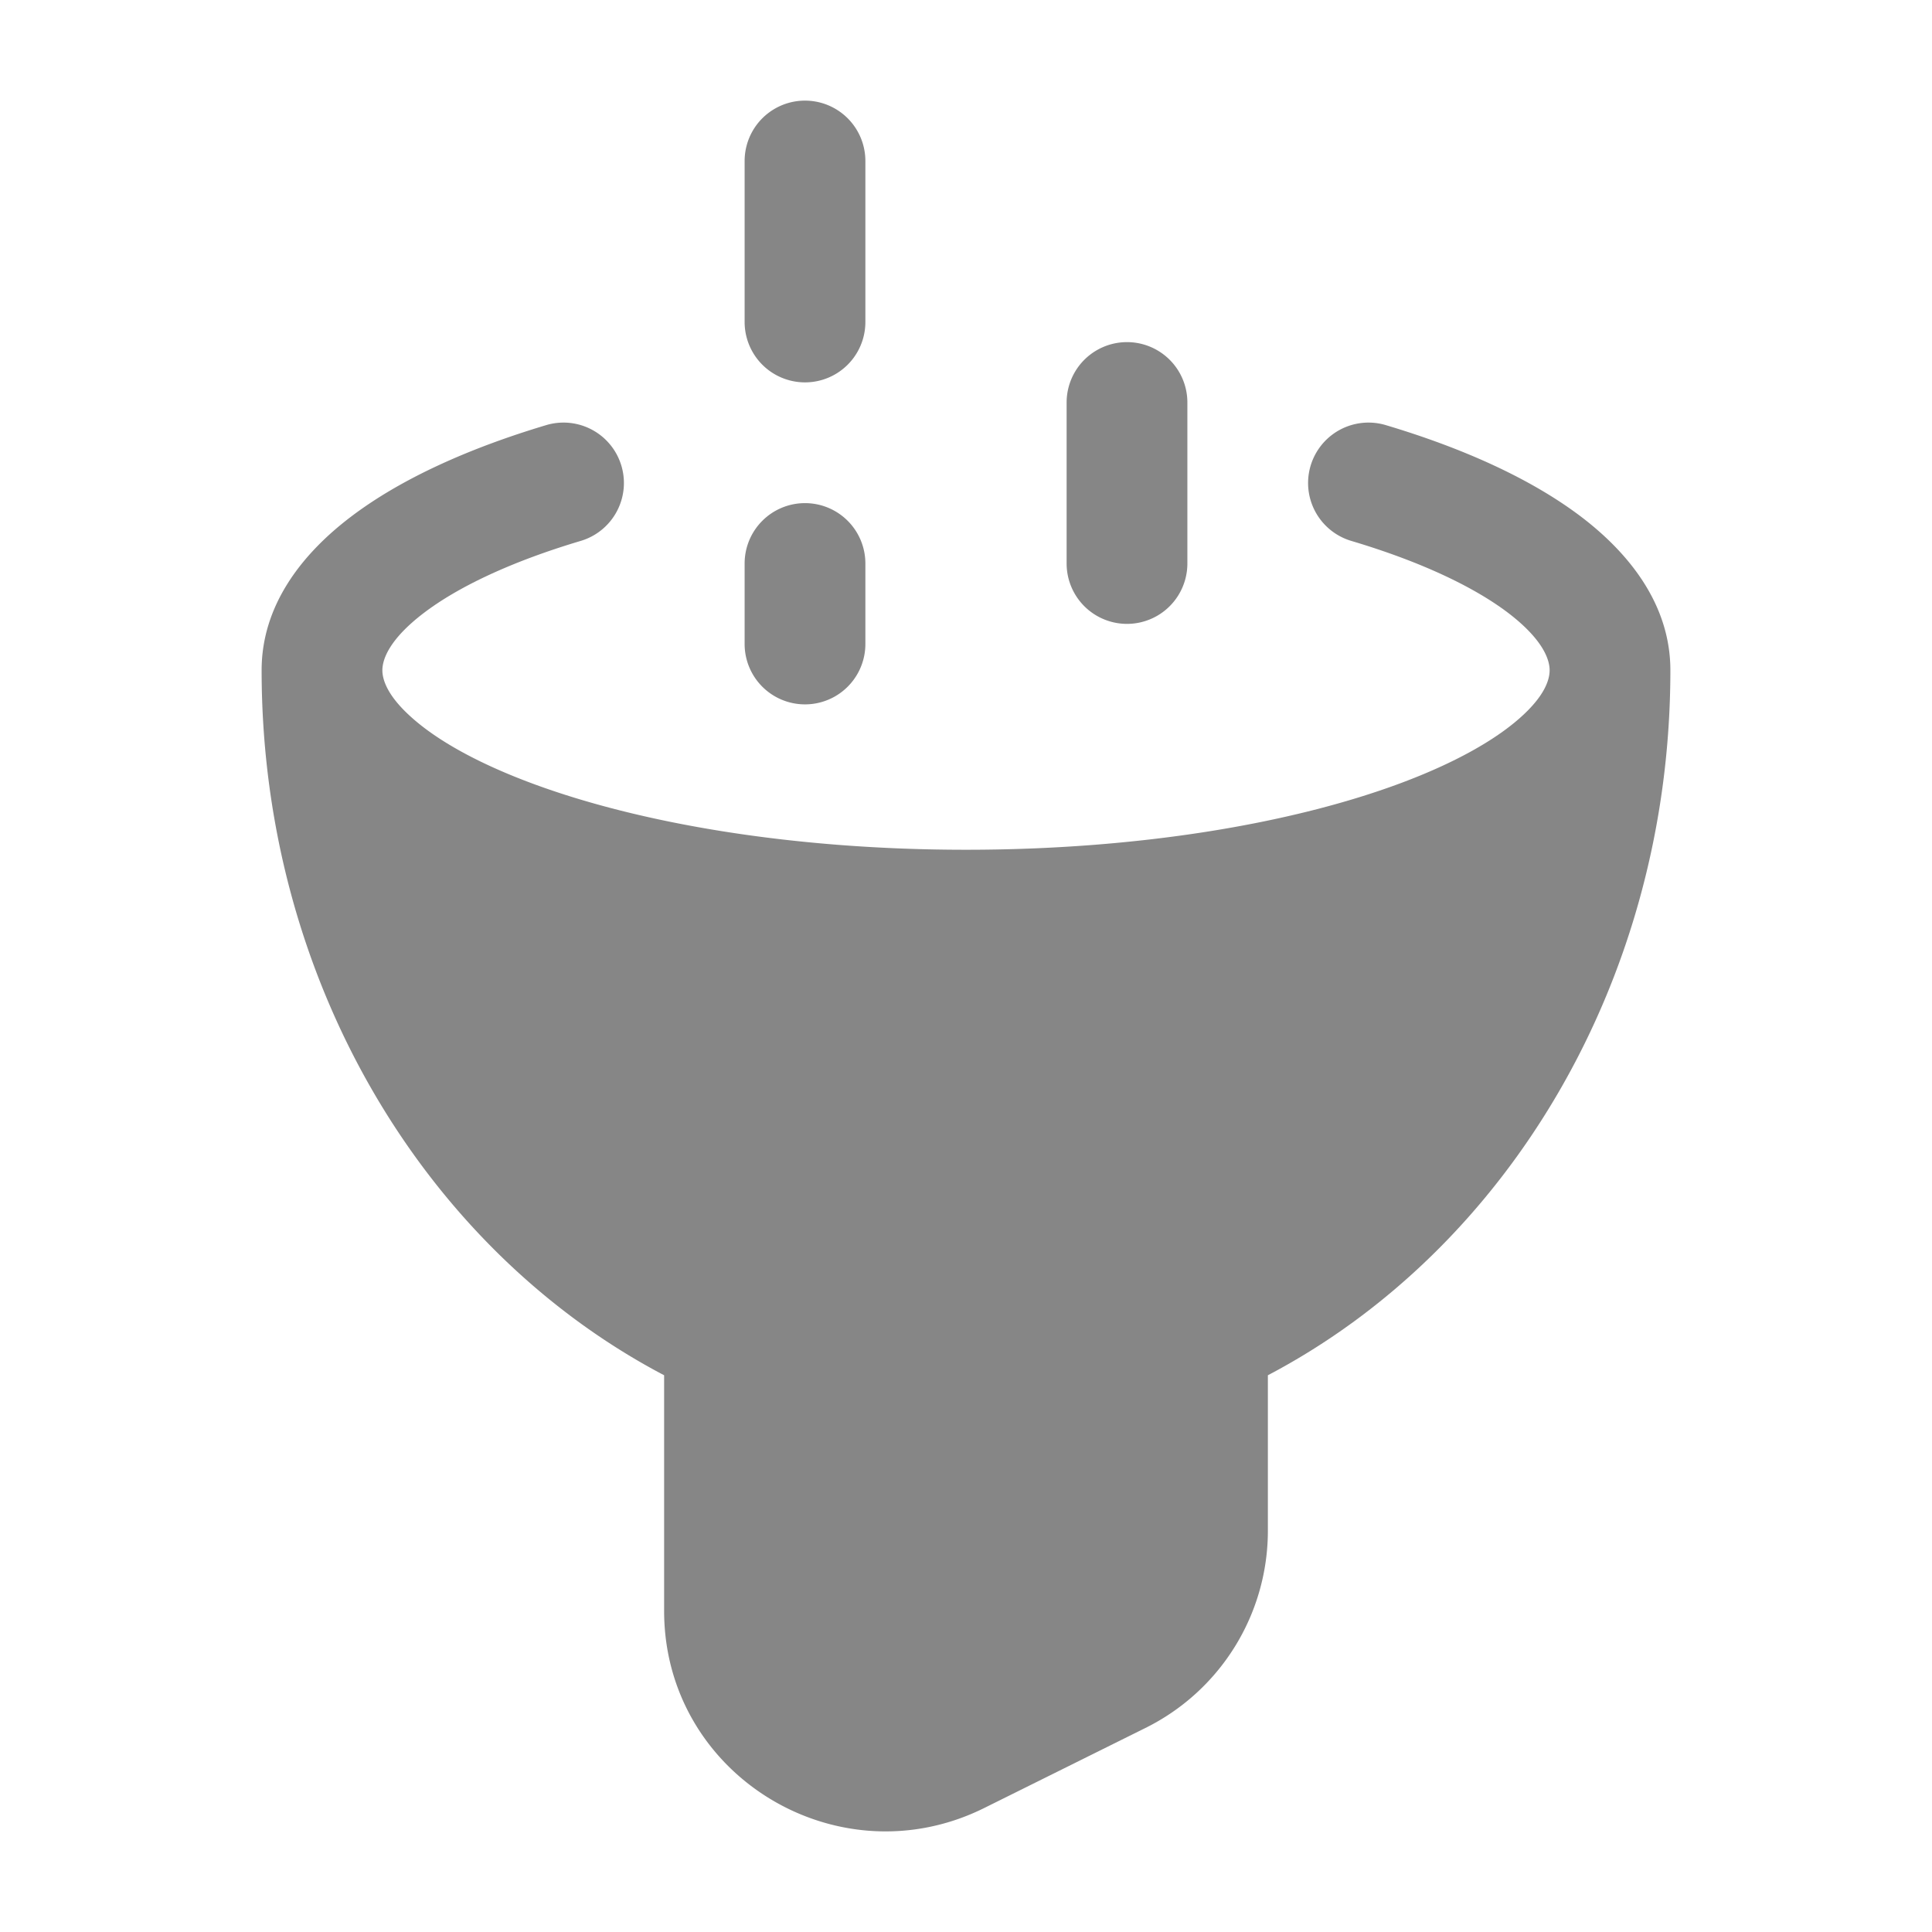 <svg width="24" height="24" fill="none" xmlns="http://www.w3.org/2000/svg">
    <path d="M10.75 2a.75.75 0 0 0-1.5 0v2a.75.75 0 0 0 1.5 0V2ZM14.75 5a.75.75 0 0 0-1.5 0v2a.75.75 0 0 0 1.5 0V5Z" fill="#868686"/>
    <path d="M7.215 6.719a.75.75 0 1 0-.43-1.438c-.962.288-1.805.667-2.424 1.137-.61.462-1.111 1.101-1.111 1.908 0 3.834 2.017 7.19 5 8.758v2.927c0 2.041 2.157 3.353 3.978 2.448l2-.993a2.735 2.735 0 0 0 1.522-2.448v-1.934c2.983-1.568 5-4.924 5-8.758 0-.807-.502-1.446-1.11-1.908-.62-.47-1.463-.85-2.425-1.137a.75.75 0 0 0-.43 1.438c.867.258 1.524.572 1.948.893.433.33.517.58.517.714 0 .118-.061.322-.374.597-.312.275-.806.556-1.48.807-1.345.501-3.253.826-5.396.826s-4.05-.325-5.395-.826c-.675-.251-1.169-.532-1.48-.807-.313-.275-.375-.479-.375-.597 0-.134.084-.384.518-.714.423-.321 1.08-.635 1.947-.893Z" fill="#868686"/>
    <path d="M10 6.25a.75.75 0 0 1 .75.75v1a.75.75 0 0 1-1.5 0V7a.75.75 0 0 1 .75-.75Z" fill="#868686"/>
</svg>
